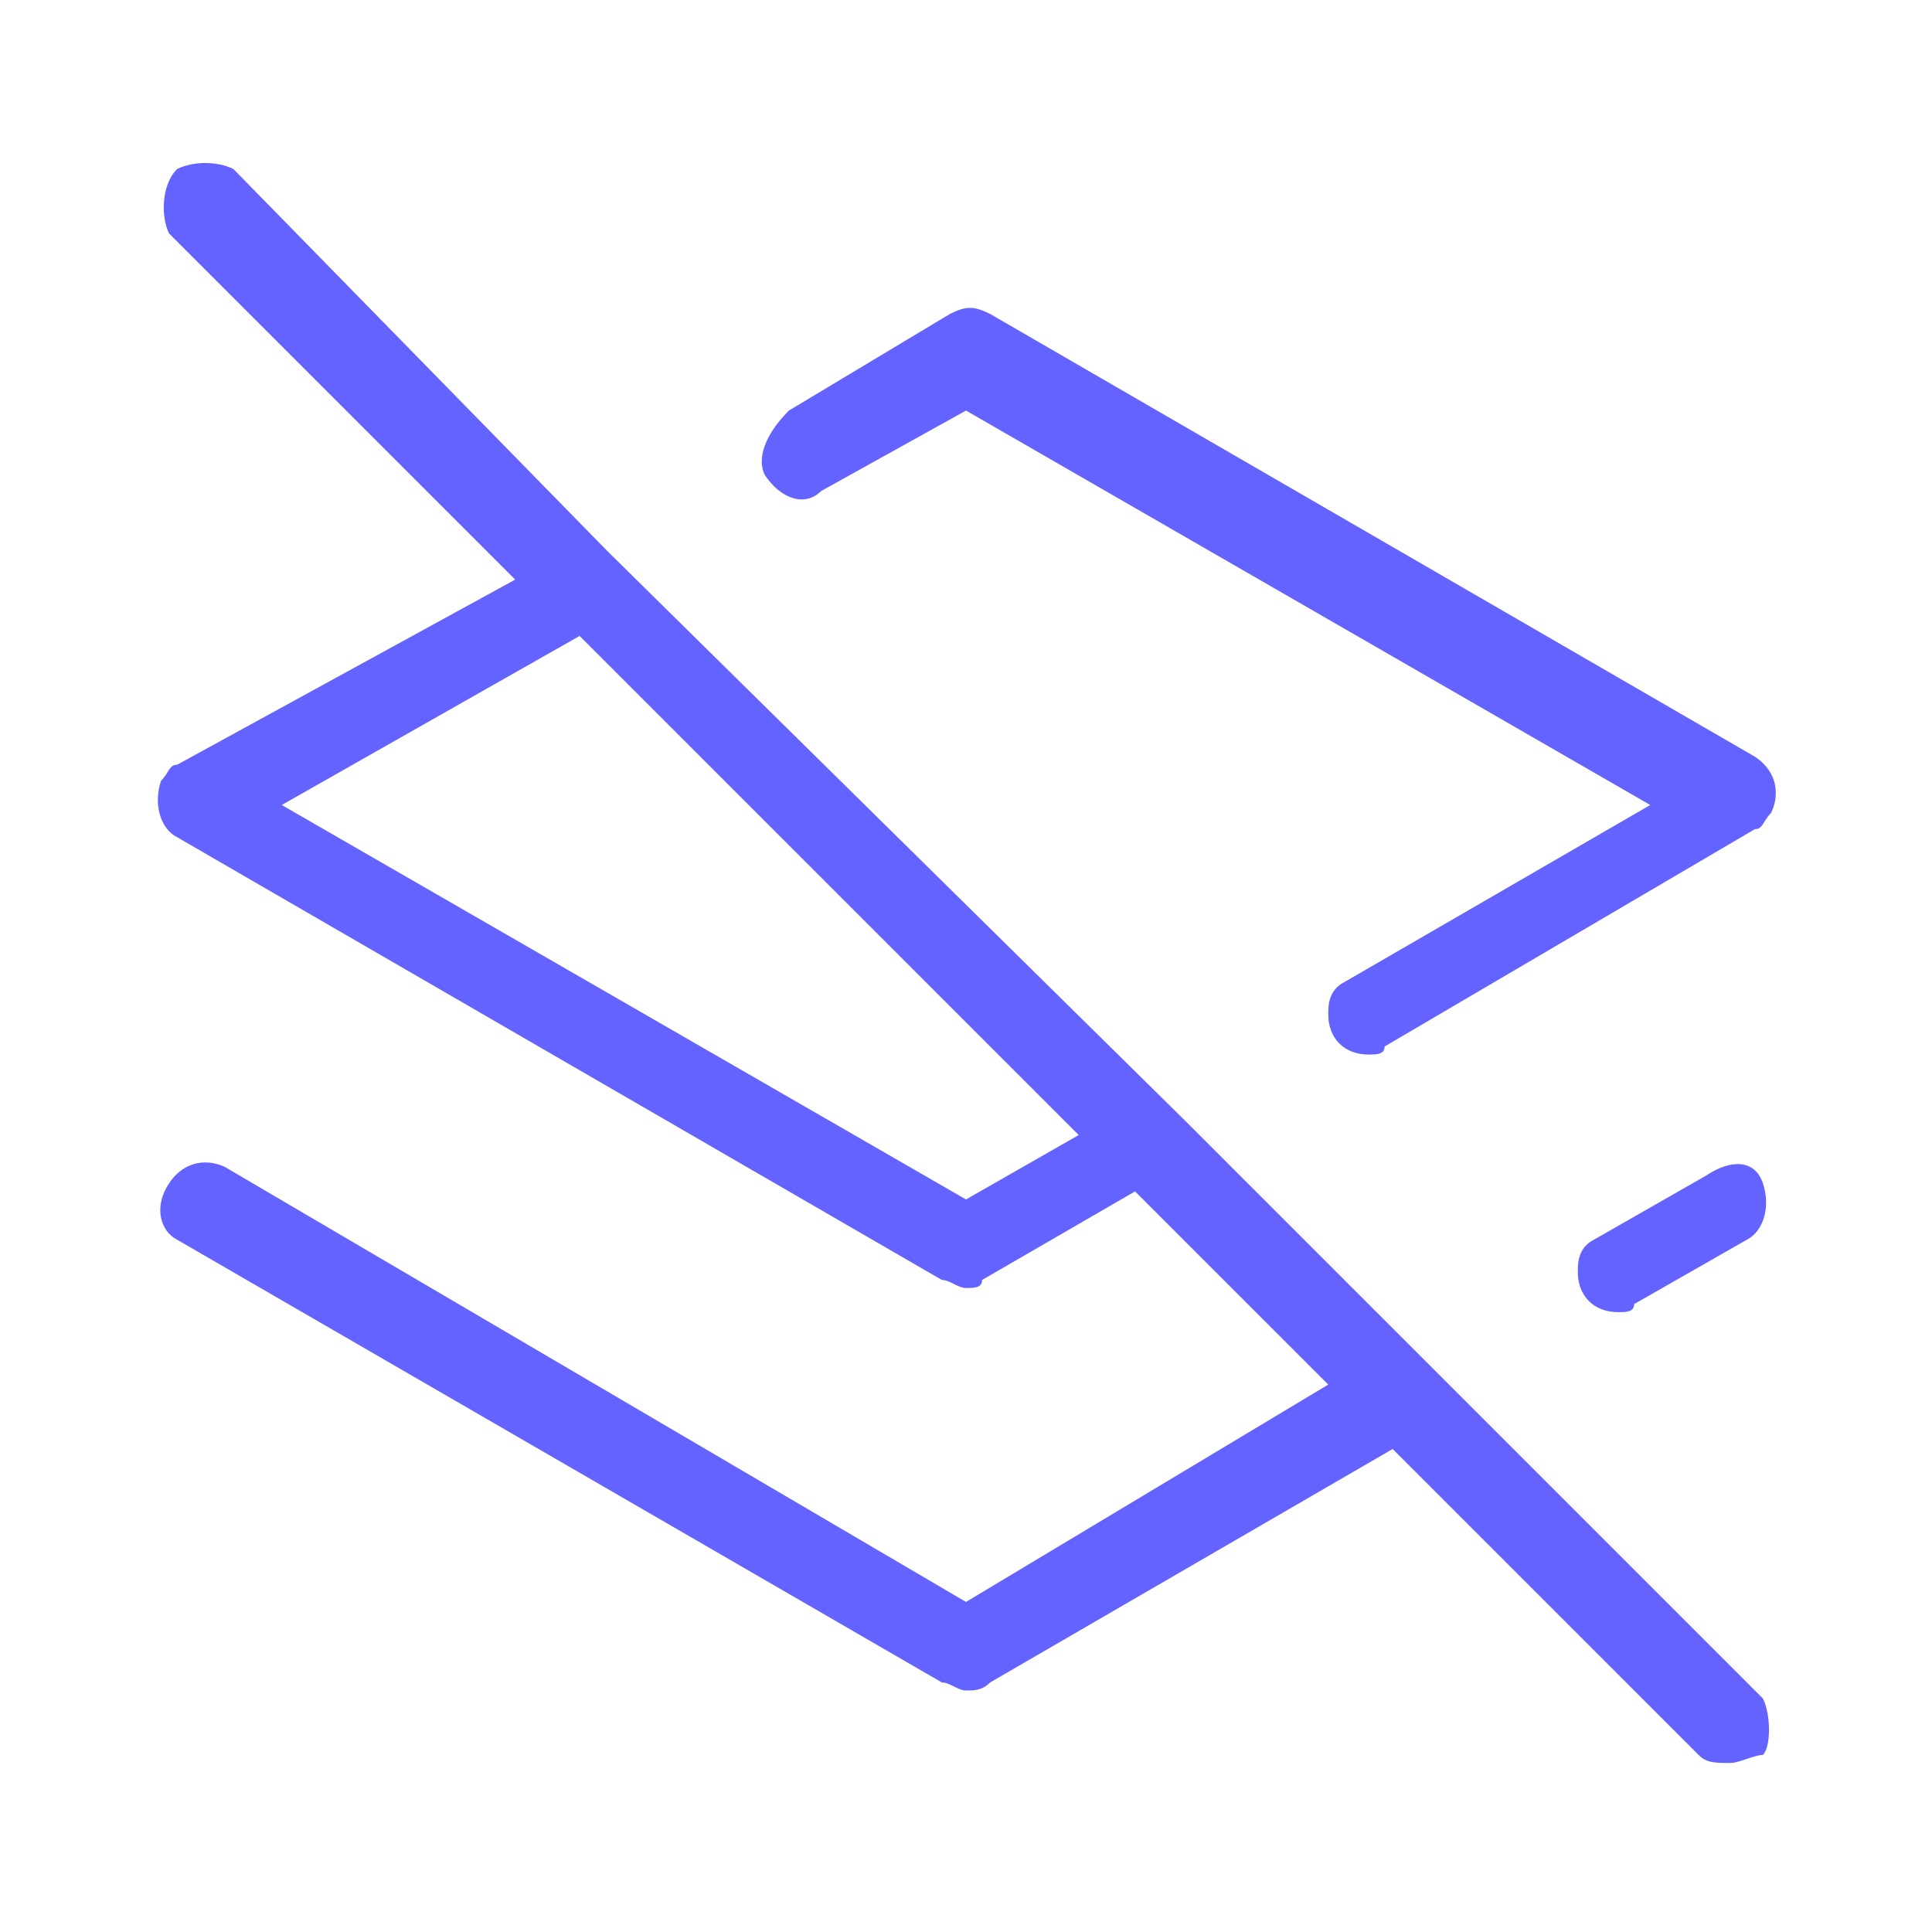 <svg xmlns="http://www.w3.org/2000/svg" enable-background="new 0 0 24 24" viewBox="0 0 24 24"><path fill="#6563ff" d="M21.2,14.6l-1.4,0.8c-0.2,0.1-0.2,0.3-0.2,0.4c0,0.3,0.2,0.5,0.5,0.5c0.1,0,0.2,0,0.2-0.1l1.4-0.8c0.2-0.1,0.3-0.4,0.2-0.7S21.5,14.4,21.2,14.6z M10.2,6.1l1.8-1l8.5,4.9l-3.8,2.2c-0.2,0.1-0.2,0.3-0.2,0.4c0,0.3,0.2,0.5,0.5,0.5c0.1,0,0.2,0,0.2-0.1l4.6-2.7c0.1,0,0.1-0.1,0.2-0.2c0.1-0.2,0.1-0.5-0.2-0.7l-9.5-5.5c-0.2-0.1-0.3-0.1-0.5,0l-2,1.2C9.5,5.4,9.4,5.7,9.5,5.9C9.7,6.2,10,6.3,10.2,6.1z M21.9,21.1l-7.2-7.2c0,0,0,0,0,0c0,0,0,0,0,0L7.6,6.9c0,0,0,0-0.1-0.1L2.9,2.1C2.7,2,2.4,2,2.2,2.1C2,2.3,2,2.7,2.1,2.9l4.3,4.3L2.2,9.5c-0.1,0-0.1,0.1-0.2,0.2C1.9,10,2,10.3,2.2,10.4l9.5,5.5c0.1,0,0.2,0.1,0.3,0.1c0.1,0,0.2,0,0.2-0.1l1.9-1.1l2.4,2.4L12,19.9l-9.2-5.4c-0.2-0.1-0.5-0.1-0.7,0.2C1.9,15,2,15.3,2.2,15.4l9.5,5.5c0.1,0,0.2,0.1,0.3,0.1c0.1,0,0.2,0,0.3-0.1l5-2.9l3.8,3.8c0.1,0.1,0.2,0.1,0.4,0.1c0.1,0,0.3-0.1,0.4-0.1C22,21.7,22,21.3,21.9,21.1z M12,14.9L3.5,10l3.7-2.1l6.2,6.2L12,14.9z"/></svg>